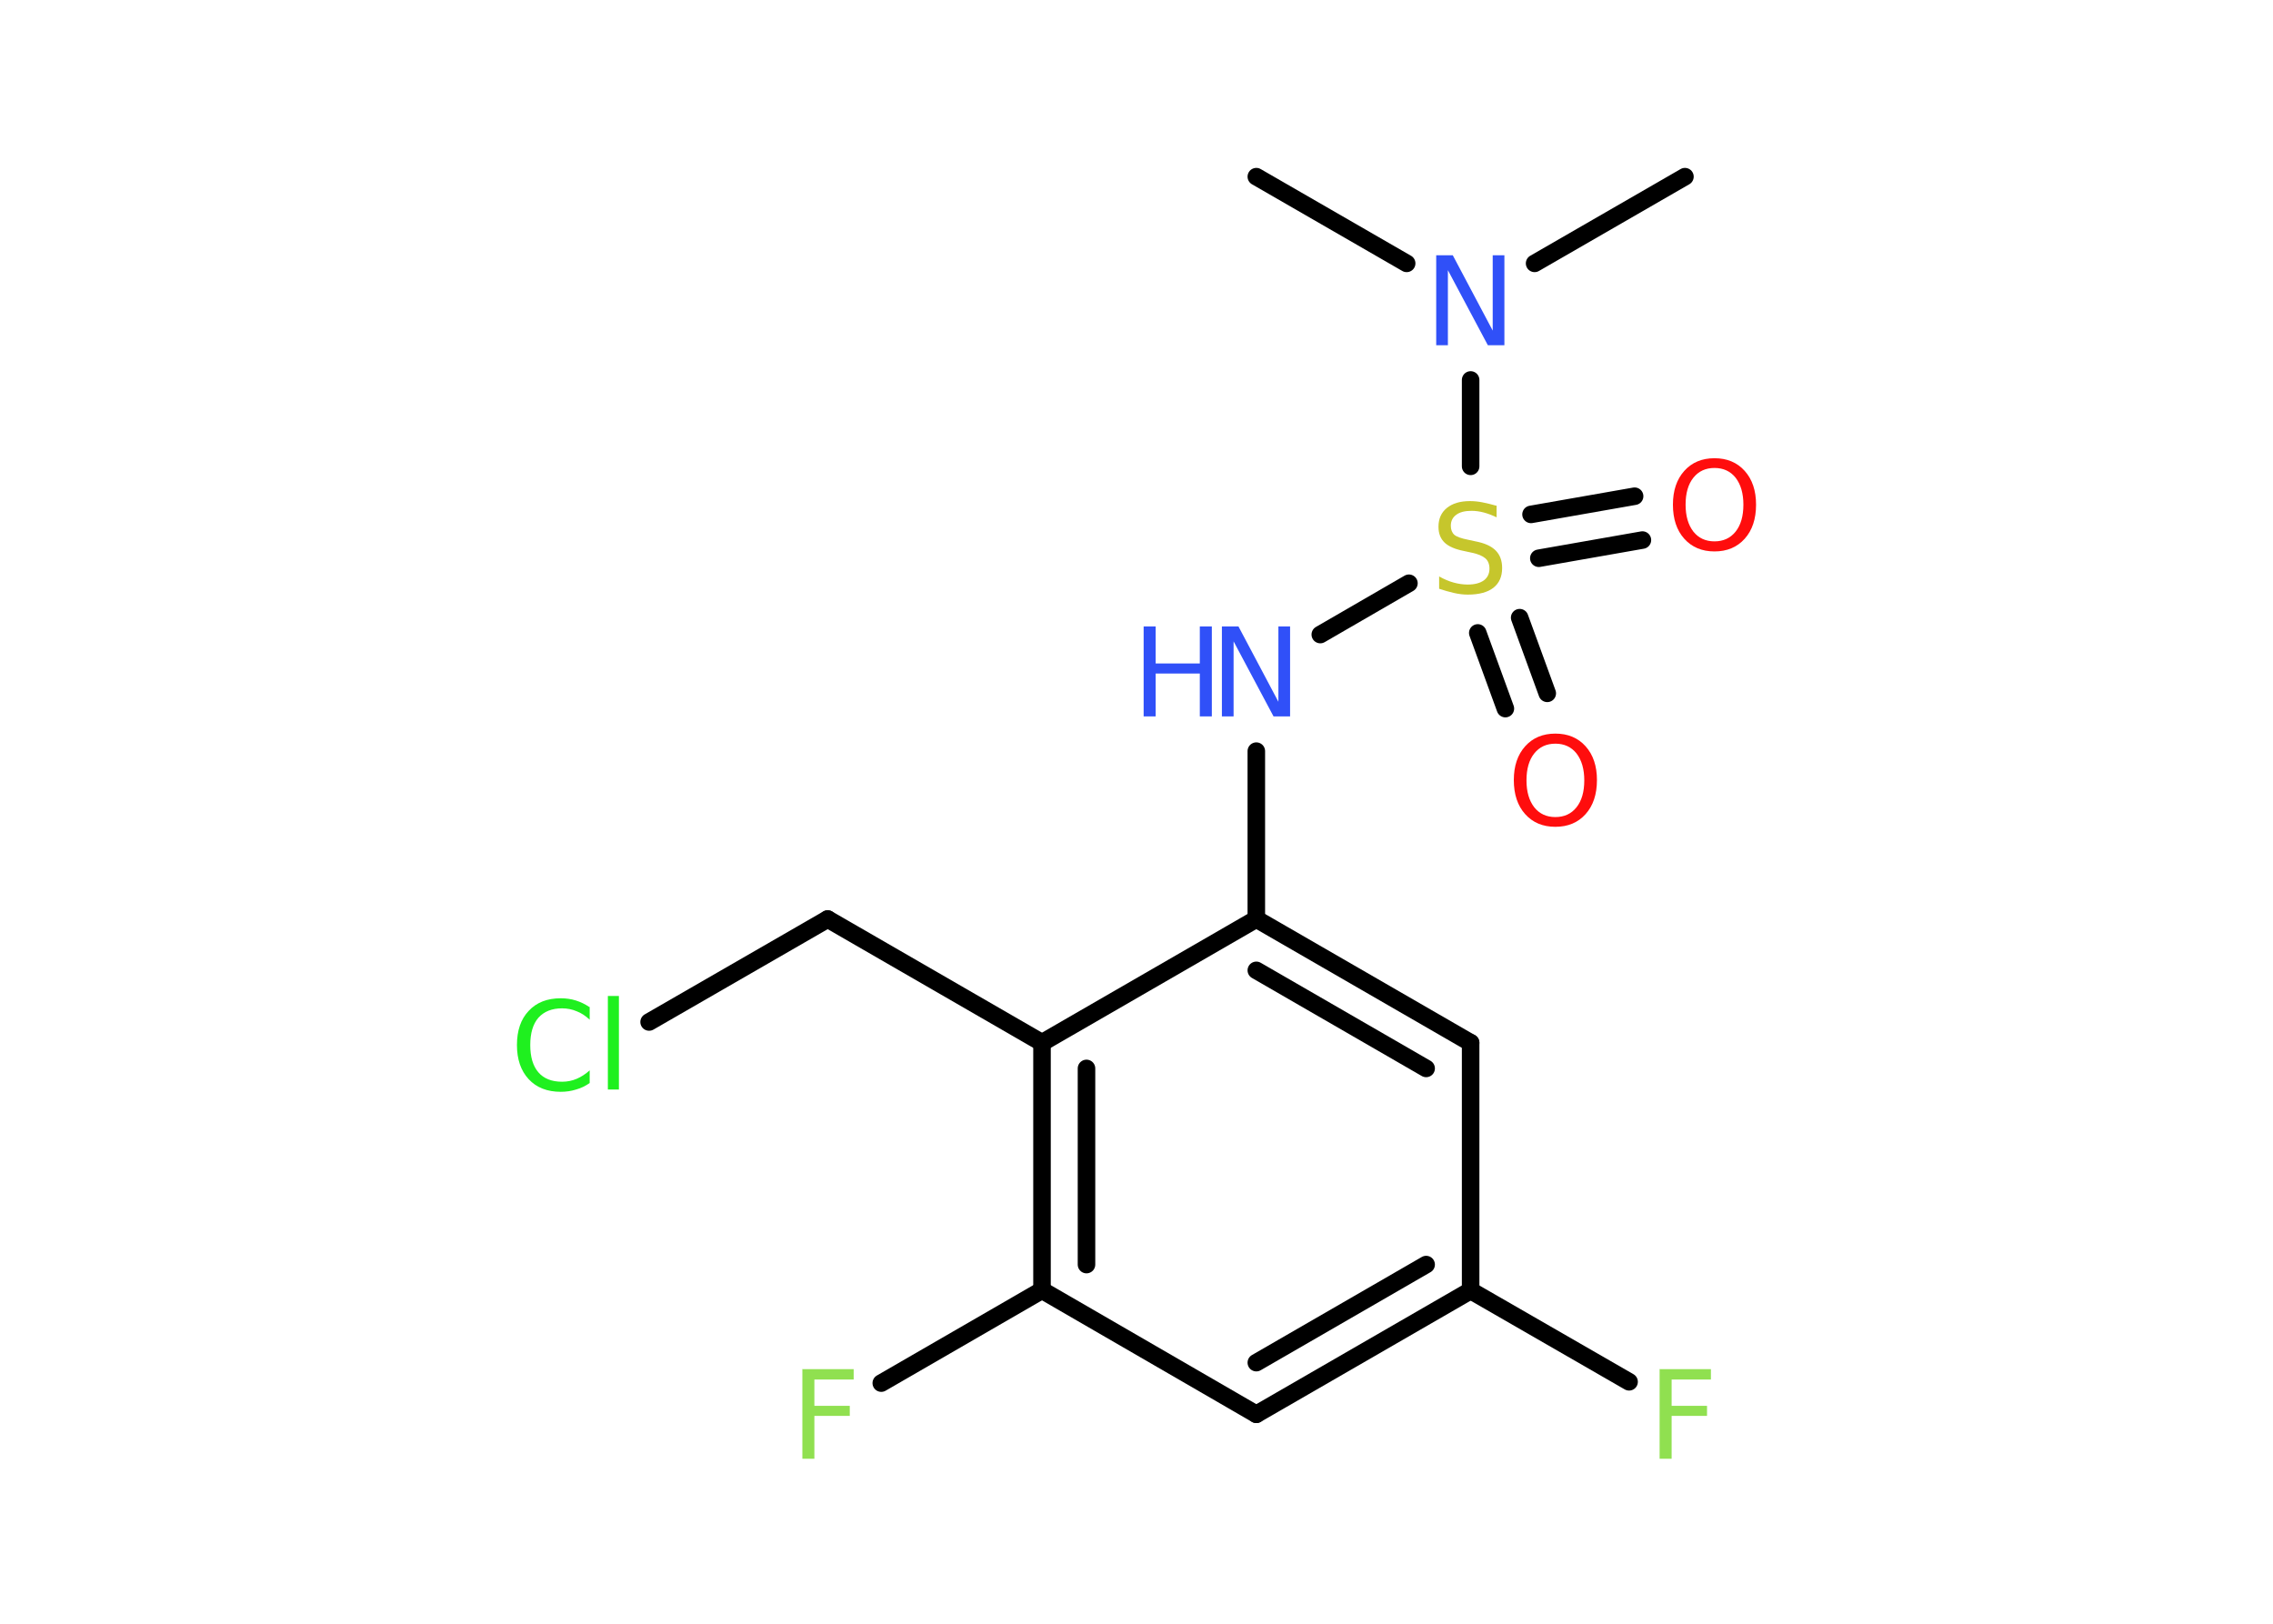 <?xml version='1.0' encoding='UTF-8'?>
<!DOCTYPE svg PUBLIC "-//W3C//DTD SVG 1.1//EN" "http://www.w3.org/Graphics/SVG/1.1/DTD/svg11.dtd">
<svg version='1.2' xmlns='http://www.w3.org/2000/svg' xmlns:xlink='http://www.w3.org/1999/xlink' width='70.0mm' height='50.0mm' viewBox='0 0 70.0 50.0'>
  <desc>Generated by the Chemistry Development Kit (http://github.com/cdk)</desc>
  <g stroke-linecap='round' stroke-linejoin='round' stroke='#000000' stroke-width='.54' fill='#3050F8'>
    <rect x='.0' y='.0' width='70.0' height='50.0' fill='#FFFFFF' stroke='none'/>
    <g id='mol1' class='mol'>
      <line id='mol1bnd1' class='bond' x1='51.89' y1='5.44' x2='47.26' y2='8.11'/>
      <line id='mol1bnd2' class='bond' x1='43.32' y1='8.11' x2='38.69' y2='5.44'/>
      <line id='mol1bnd3' class='bond' x1='45.29' y1='11.7' x2='45.29' y2='14.36'/>
      <g id='mol1bnd4' class='bond'>
        <line x1='46.8' y1='19.02' x2='47.65' y2='21.35'/>
        <line x1='45.51' y1='19.49' x2='46.36' y2='21.82'/>
      </g>
      <g id='mol1bnd5' class='bond'>
        <line x1='47.15' y1='15.84' x2='50.34' y2='15.28'/>
        <line x1='47.39' y1='17.19' x2='50.58' y2='16.63'/>
      </g>
      <line id='mol1bnd6' class='bond' x1='43.39' y1='17.96' x2='40.66' y2='19.54'/>
      <line id='mol1bnd7' class='bond' x1='38.69' y1='23.13' x2='38.69' y2='28.3'/>
      <g id='mol1bnd8' class='bond'>
        <line x1='45.29' y1='32.11' x2='38.69' y2='28.3'/>
        <line x1='43.92' y1='32.9' x2='38.69' y2='29.88'/>
      </g>
      <line id='mol1bnd9' class='bond' x1='45.29' y1='32.11' x2='45.29' y2='39.74'/>
      <line id='mol1bnd10' class='bond' x1='45.29' y1='39.74' x2='50.17' y2='42.55'/>
      <g id='mol1bnd11' class='bond'>
        <line x1='38.69' y1='43.55' x2='45.29' y2='39.74'/>
        <line x1='38.69' y1='41.96' x2='43.92' y2='38.94'/>
      </g>
      <line id='mol1bnd12' class='bond' x1='38.69' y1='43.55' x2='32.09' y2='39.73'/>
      <line id='mol1bnd13' class='bond' x1='32.09' y1='39.73' x2='27.14' y2='42.59'/>
      <g id='mol1bnd14' class='bond'>
        <line x1='32.09' y1='32.11' x2='32.09' y2='39.73'/>
        <line x1='33.46' y1='32.9' x2='33.46' y2='38.94'/>
      </g>
      <line id='mol1bnd15' class='bond' x1='38.69' y1='28.3' x2='32.09' y2='32.11'/>
      <line id='mol1bnd16' class='bond' x1='32.09' y1='32.11' x2='25.49' y2='28.3'/>
      <line id='mol1bnd17' class='bond' x1='25.49' y1='28.3' x2='19.99' y2='31.47'/>
      <path id='mol1atm2' class='atom' d='M44.24 7.86h.5l1.23 2.32v-2.32h.36v2.77h-.51l-1.23 -2.31v2.31h-.36v-2.77z' stroke='none'/>
      <path id='mol1atm4' class='atom' d='M46.09 15.57v.36q-.21 -.1 -.4 -.15q-.19 -.05 -.37 -.05q-.31 .0 -.47 .12q-.17 .12 -.17 .34q.0 .18 .11 .28q.11 .09 .42 .15l.23 .05q.42 .08 .62 .28q.2 .2 .2 .54q.0 .4 -.27 .61q-.27 .21 -.79 .21q-.2 .0 -.42 -.05q-.22 -.05 -.46 -.13v-.38q.23 .13 .45 .19q.22 .06 .43 .06q.32 .0 .5 -.13q.17 -.13 .17 -.36q.0 -.21 -.13 -.32q-.13 -.11 -.41 -.17l-.23 -.05q-.42 -.08 -.61 -.26q-.19 -.18 -.19 -.49q.0 -.37 .26 -.58q.26 -.21 .71 -.21q.19 .0 .39 .04q.2 .04 .41 .1z' stroke='none' fill='#C6C62C'/>
      <path id='mol1atm5' class='atom' d='M47.9 22.9q-.41 .0 -.65 .3q-.24 .3 -.24 .83q.0 .52 .24 .83q.24 .3 .65 .3q.41 .0 .65 -.3q.24 -.3 .24 -.83q.0 -.52 -.24 -.83q-.24 -.3 -.65 -.3zM47.9 22.59q.58 .0 .93 .39q.35 .39 .35 1.04q.0 .66 -.35 1.05q-.35 .39 -.93 .39q-.58 .0 -.93 -.39q-.35 -.39 -.35 -1.05q.0 -.65 .35 -1.04q.35 -.39 .93 -.39z' stroke='none' fill='#FF0D0D'/>
      <path id='mol1atm6' class='atom' d='M52.8 14.41q-.41 .0 -.65 .3q-.24 .3 -.24 .83q.0 .52 .24 .83q.24 .3 .65 .3q.41 .0 .65 -.3q.24 -.3 .24 -.83q.0 -.52 -.24 -.83q-.24 -.3 -.65 -.3zM52.8 14.11q.58 .0 .93 .39q.35 .39 .35 1.04q.0 .66 -.35 1.05q-.35 .39 -.93 .39q-.58 .0 -.93 -.39q-.35 -.39 -.35 -1.05q.0 -.65 .35 -1.04q.35 -.39 .93 -.39z' stroke='none' fill='#FF0D0D'/>
      <g id='mol1atm7' class='atom'>
        <path d='M37.64 19.29h.5l1.23 2.32v-2.32h.36v2.77h-.51l-1.23 -2.31v2.31h-.36v-2.77z' stroke='none'/>
        <path d='M35.22 19.29h.37v1.14h1.36v-1.14h.37v2.77h-.37v-1.32h-1.36v1.32h-.37v-2.77z' stroke='none'/>
      </g>
      <path id='mol1atm11' class='atom' d='M51.1 42.16h1.59v.32h-1.21v.81h1.09v.31h-1.09v1.32h-.37v-2.77z' stroke='none' fill='#90E050'/>
      <path id='mol1atm14' class='atom' d='M24.7 42.16h1.59v.32h-1.21v.81h1.09v.31h-1.09v1.32h-.37v-2.77z' stroke='none' fill='#90E050'/>
      <path id='mol1atm17' class='atom' d='M18.16 31.0v.4q-.19 -.18 -.4 -.26q-.21 -.09 -.45 -.09q-.47 .0 -.73 .29q-.25 .29 -.25 .84q.0 .55 .25 .84q.25 .29 .73 .29q.24 .0 .45 -.09q.21 -.09 .4 -.26v.39q-.2 .14 -.42 .2q-.22 .07 -.47 .07q-.63 .0 -.99 -.39q-.36 -.39 -.36 -1.05q.0 -.67 .36 -1.05q.36 -.39 .99 -.39q.25 .0 .47 .07q.22 .07 .41 .2zM18.72 30.67h.34v2.88h-.34v-2.88z' stroke='none' fill='#1FF01F'/>
    </g>
  </g>
</svg>
